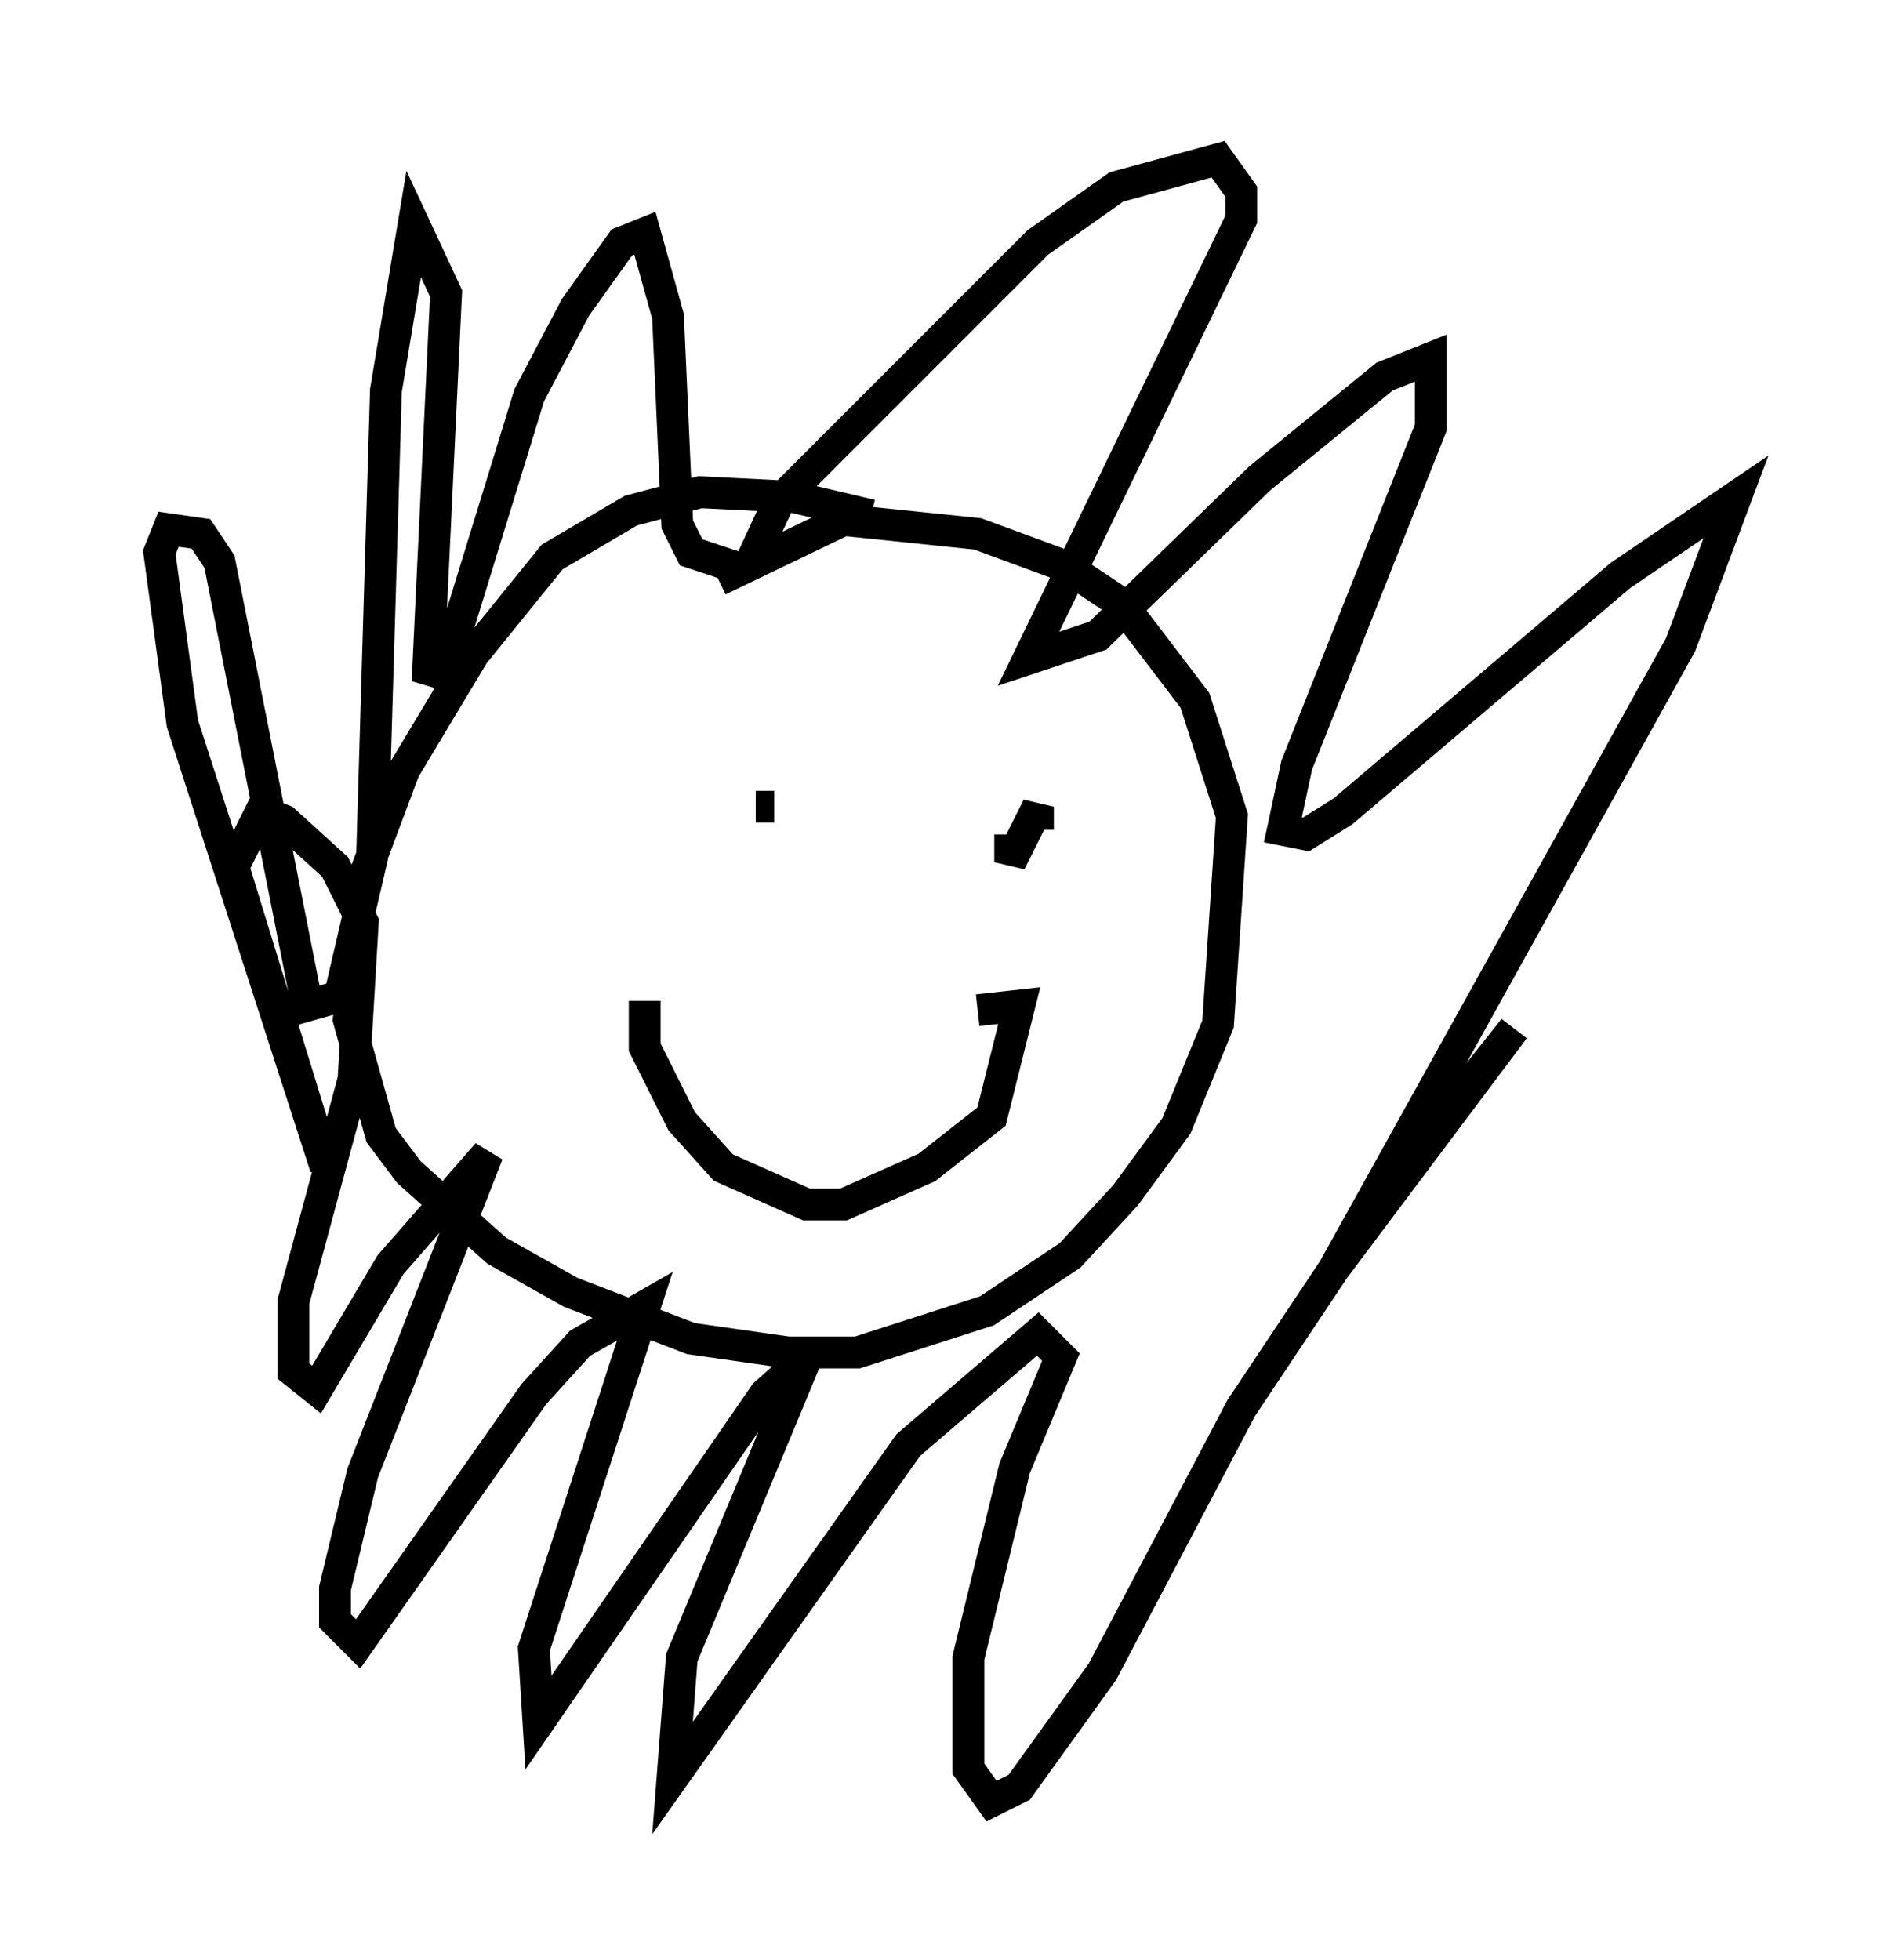 <?xml version="1.0" encoding="utf-8" ?>
<svg baseProfile="full" height="61.564" version="1.1" width="59.531" xmlns="http://www.w3.org/2000/svg" xmlns:ev="http://www.w3.org/2001/xml-events" xmlns:xlink="http://www.w3.org/1999/xlink"><defs /><rect fill="white" height="61.564" width="59.531" x="0" y="0" /><path d="M30.564, 18.218 m-3.196, -2.034 l-2.469, -0.581 -2.905, -0.145 l-2.179, 0.581 -2.469, 1.453 l-2.469, 3.05 -2.179, 3.631 l-1.307, 3.486 -0.436, 4.358 l1.017, 3.631 0.872, 1.162 l2.76, 2.469 2.324, 1.307 l3.777, 1.453 3.05, 0.436 l2.179, 0.0 4.067, -1.307 l2.615, -1.743 1.743, -1.888 l1.598, -2.179 1.307, -3.196 l0.436, -6.536 -1.162, -3.631 l-2.324, -3.05 -1.743, -1.162 l-2.76, -1.017 -4.212, -0.436 l-3.922, 1.888 m-2.324, 13.218 l0.0, 1.453 1.162, 2.324 l1.307, 1.453 2.615, 1.162 l1.162, 0.0 2.615, -1.162 l2.034, -1.598 0.872, -3.486 l-1.307, 0.145 m-6.972, -6.391 l0.581, 0.0 m6.391, -0.436 l0.0, 0.0 m-7.117, -7.263 l0.872, -1.888 8.134, -8.134 l2.469, -1.743 3.196, -0.872 l0.726, 1.017 0.0, 0.872 l-6.682, 13.799 2.179, -0.726 l5.084, -4.939 3.922, -3.196 l1.453, -0.581 0.0, 2.179 l-4.212, 10.603 -0.436, 2.034 l0.726, 0.145 1.162, -0.726 l8.715, -7.408 3.631, -2.469 l-1.743, 4.648 -10.894, 19.609 l5.665, -7.553 -3.922, 4.939 l-4.648, 6.972 -4.358, 8.279 l-2.615, 3.631 -0.872, 0.436 l-0.726, -1.017 0.0, -3.486 l1.453, -5.955 1.453, -3.486 l-0.726, -0.726 -4.067, 3.486 l-7.408, 10.458 0.291, -3.777 l3.922, -9.441 -1.307, 1.162 l-7.117, 10.313 -0.145, -2.324 l3.486, -10.749 -2.034, 1.162 l-1.453, 1.598 -5.52, 7.844 l-0.726, -0.726 0.0, -1.017 l0.872, -3.631 3.922, -10.022 l-3.05, 3.486 -2.324, 3.922 l-0.726, -0.581 0.0, -2.179 l1.888, -6.972 0.291, -4.939 l-0.872, -1.743 -1.598, -1.453 l-0.726, -0.291 -0.872, 1.743 l2.905, 9.441 -4.503, -13.944 l-0.726, -5.374 0.291, -0.726 l1.017, 0.145 0.581, 0.872 l2.76, 13.944 1.017, -0.291 l1.017, -4.358 0.436, -14.67 l0.872, -5.229 1.017, 2.179 l-0.581, 12.201 0.872, -1.453 l2.324, -7.553 1.453, -2.76 l1.453, -2.034 0.726, -0.291 l0.726, 2.615 0.291, 6.536 l0.436, 0.872 1.743, 0.581 m9.151, 8.134 l0.0, -0.726 -0.872, 1.743 l0.0, -0.872 " fill="none" stroke="black" stroke-width="1" /></svg>